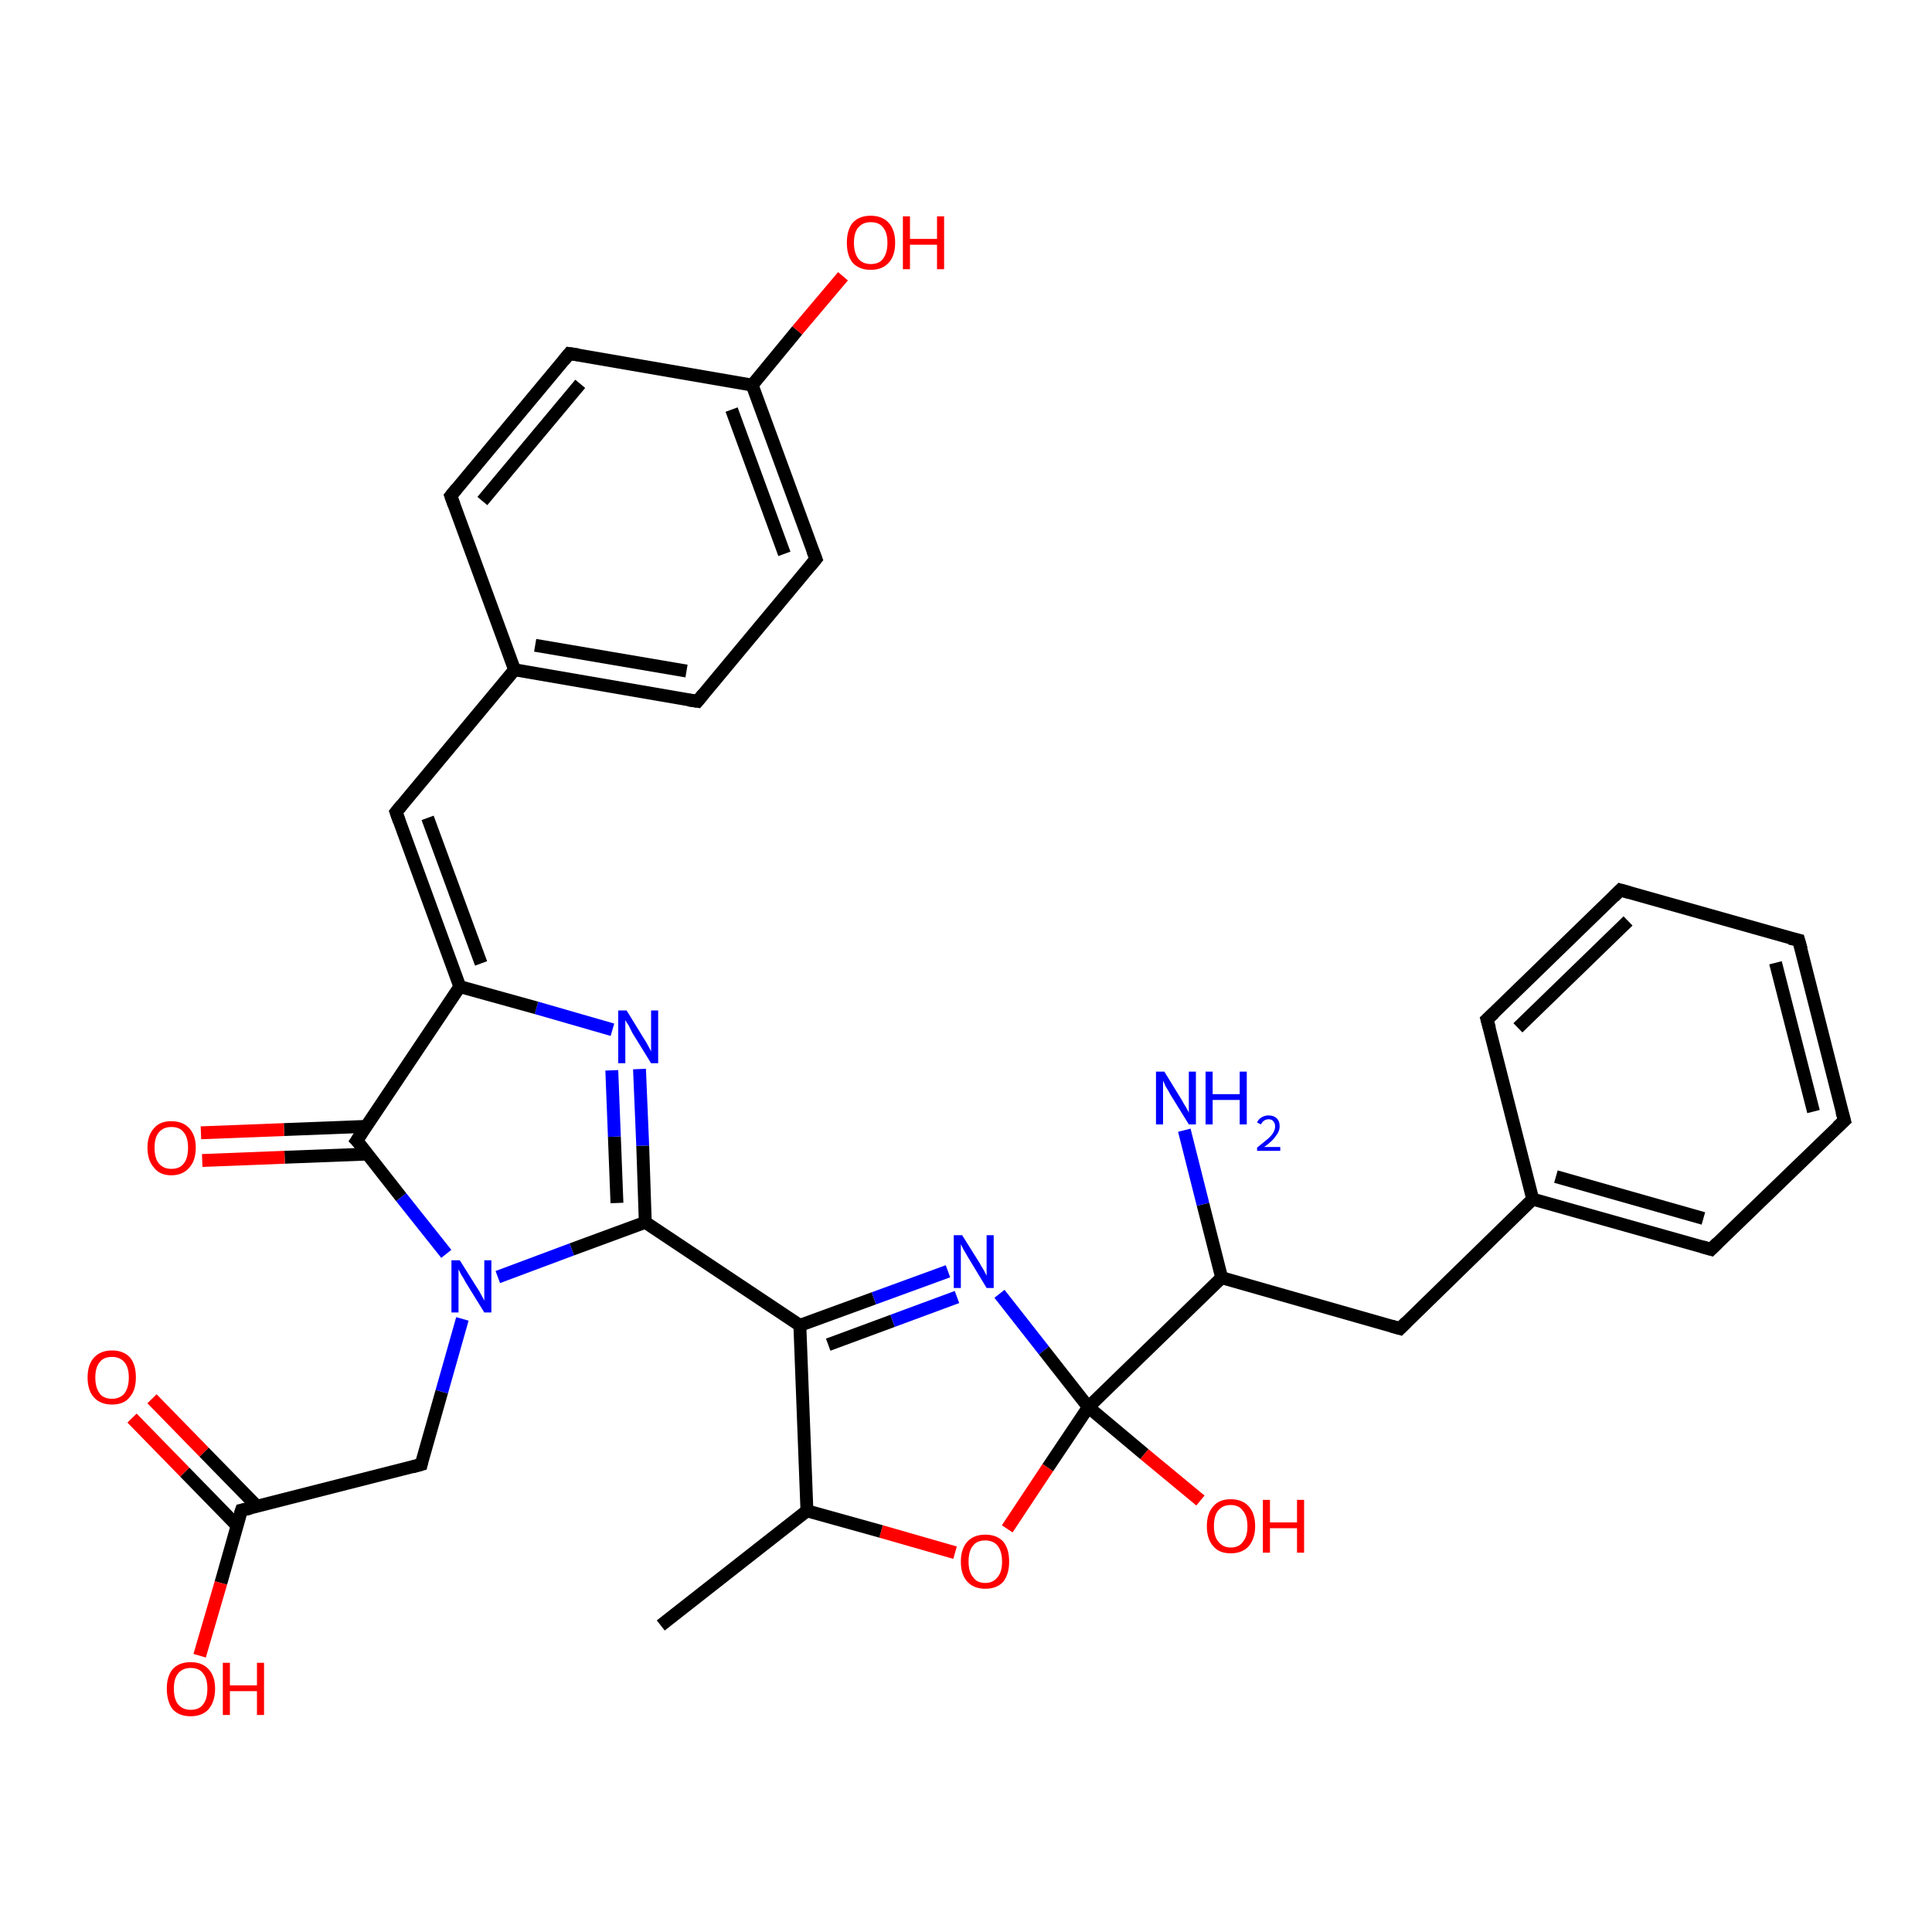<?xml version='1.0' encoding='iso-8859-1'?>
<svg version='1.1' baseProfile='full'
              xmlns='http://www.w3.org/2000/svg'
                      xmlns:rdkit='http://www.rdkit.org/xml'
                      xmlns:xlink='http://www.w3.org/1999/xlink'
                  xml:space='preserve'
width='300px' height='300px' viewBox='0 0 300 300'>
<!-- END OF HEADER -->
<rect style='opacity:1.0;fill:#FFFFFF;stroke:none' width='300.0' height='300.0' x='0.0' y='0.0'> </rect>
<path class='bond-0 atom-0 atom-1' d='M 23.6,217.2 L 31.7,225.5' style='fill:none;fill-rule:evenodd;stroke:#FF0000;stroke-width:2.0px;stroke-linecap:butt;stroke-linejoin:miter;stroke-opacity:1' />
<path class='bond-0 atom-0 atom-1' d='M 31.7,225.5 L 39.9,233.9' style='fill:none;fill-rule:evenodd;stroke:#000000;stroke-width:2.0px;stroke-linecap:butt;stroke-linejoin:miter;stroke-opacity:1' />
<path class='bond-0 atom-0 atom-1' d='M 20.5,220.2 L 28.7,228.6' style='fill:none;fill-rule:evenodd;stroke:#FF0000;stroke-width:2.0px;stroke-linecap:butt;stroke-linejoin:miter;stroke-opacity:1' />
<path class='bond-0 atom-0 atom-1' d='M 28.7,228.6 L 36.8,236.9' style='fill:none;fill-rule:evenodd;stroke:#000000;stroke-width:2.0px;stroke-linecap:butt;stroke-linejoin:miter;stroke-opacity:1' />
<path class='bond-1 atom-1 atom-2' d='M 37.5,234.5 L 34.3,245.8' style='fill:none;fill-rule:evenodd;stroke:#000000;stroke-width:2.0px;stroke-linecap:butt;stroke-linejoin:miter;stroke-opacity:1' />
<path class='bond-1 atom-1 atom-2' d='M 34.3,245.8 L 31.0,257.1' style='fill:none;fill-rule:evenodd;stroke:#FF0000;stroke-width:2.0px;stroke-linecap:butt;stroke-linejoin:miter;stroke-opacity:1' />
<path class='bond-2 atom-1 atom-3' d='M 37.5,234.5 L 65.4,227.4' style='fill:none;fill-rule:evenodd;stroke:#000000;stroke-width:2.0px;stroke-linecap:butt;stroke-linejoin:miter;stroke-opacity:1' />
<path class='bond-3 atom-3 atom-4' d='M 65.4,227.4 L 68.6,216.1' style='fill:none;fill-rule:evenodd;stroke:#000000;stroke-width:2.0px;stroke-linecap:butt;stroke-linejoin:miter;stroke-opacity:1' />
<path class='bond-3 atom-3 atom-4' d='M 68.6,216.1 L 71.8,204.8' style='fill:none;fill-rule:evenodd;stroke:#0000FF;stroke-width:2.0px;stroke-linecap:butt;stroke-linejoin:miter;stroke-opacity:1' />
<path class='bond-4 atom-4 atom-5' d='M 77.3,198.3 L 88.8,194.0' style='fill:none;fill-rule:evenodd;stroke:#0000FF;stroke-width:2.0px;stroke-linecap:butt;stroke-linejoin:miter;stroke-opacity:1' />
<path class='bond-4 atom-4 atom-5' d='M 88.8,194.0 L 100.2,189.8' style='fill:none;fill-rule:evenodd;stroke:#000000;stroke-width:2.0px;stroke-linecap:butt;stroke-linejoin:miter;stroke-opacity:1' />
<path class='bond-5 atom-5 atom-6' d='M 100.2,189.8 L 99.8,177.9' style='fill:none;fill-rule:evenodd;stroke:#000000;stroke-width:2.0px;stroke-linecap:butt;stroke-linejoin:miter;stroke-opacity:1' />
<path class='bond-5 atom-5 atom-6' d='M 99.8,177.9 L 99.3,166.0' style='fill:none;fill-rule:evenodd;stroke:#0000FF;stroke-width:2.0px;stroke-linecap:butt;stroke-linejoin:miter;stroke-opacity:1' />
<path class='bond-5 atom-5 atom-6' d='M 95.8,186.8 L 95.4,176.5' style='fill:none;fill-rule:evenodd;stroke:#000000;stroke-width:2.0px;stroke-linecap:butt;stroke-linejoin:miter;stroke-opacity:1' />
<path class='bond-5 atom-5 atom-6' d='M 95.4,176.5 L 95.0,166.2' style='fill:none;fill-rule:evenodd;stroke:#0000FF;stroke-width:2.0px;stroke-linecap:butt;stroke-linejoin:miter;stroke-opacity:1' />
<path class='bond-6 atom-6 atom-7' d='M 95.1,159.9 L 83.3,156.5' style='fill:none;fill-rule:evenodd;stroke:#0000FF;stroke-width:2.0px;stroke-linecap:butt;stroke-linejoin:miter;stroke-opacity:1' />
<path class='bond-6 atom-6 atom-7' d='M 83.3,156.5 L 71.4,153.2' style='fill:none;fill-rule:evenodd;stroke:#000000;stroke-width:2.0px;stroke-linecap:butt;stroke-linejoin:miter;stroke-opacity:1' />
<path class='bond-7 atom-7 atom-8' d='M 71.4,153.2 L 61.5,126.1' style='fill:none;fill-rule:evenodd;stroke:#000000;stroke-width:2.0px;stroke-linecap:butt;stroke-linejoin:miter;stroke-opacity:1' />
<path class='bond-7 atom-7 atom-8' d='M 74.7,149.6 L 66.4,127.0' style='fill:none;fill-rule:evenodd;stroke:#000000;stroke-width:2.0px;stroke-linecap:butt;stroke-linejoin:miter;stroke-opacity:1' />
<path class='bond-8 atom-8 atom-9' d='M 61.5,126.1 L 79.9,104.0' style='fill:none;fill-rule:evenodd;stroke:#000000;stroke-width:2.0px;stroke-linecap:butt;stroke-linejoin:miter;stroke-opacity:1' />
<path class='bond-9 atom-9 atom-10' d='M 79.9,104.0 L 108.3,108.9' style='fill:none;fill-rule:evenodd;stroke:#000000;stroke-width:2.0px;stroke-linecap:butt;stroke-linejoin:miter;stroke-opacity:1' />
<path class='bond-9 atom-9 atom-10' d='M 83.1,100.2 L 106.6,104.2' style='fill:none;fill-rule:evenodd;stroke:#000000;stroke-width:2.0px;stroke-linecap:butt;stroke-linejoin:miter;stroke-opacity:1' />
<path class='bond-10 atom-10 atom-11' d='M 108.3,108.9 L 126.7,86.8' style='fill:none;fill-rule:evenodd;stroke:#000000;stroke-width:2.0px;stroke-linecap:butt;stroke-linejoin:miter;stroke-opacity:1' />
<path class='bond-11 atom-11 atom-12' d='M 126.7,86.8 L 116.8,59.8' style='fill:none;fill-rule:evenodd;stroke:#000000;stroke-width:2.0px;stroke-linecap:butt;stroke-linejoin:miter;stroke-opacity:1' />
<path class='bond-11 atom-11 atom-12' d='M 121.8,86.0 L 113.6,63.6' style='fill:none;fill-rule:evenodd;stroke:#000000;stroke-width:2.0px;stroke-linecap:butt;stroke-linejoin:miter;stroke-opacity:1' />
<path class='bond-12 atom-12 atom-13' d='M 116.8,59.8 L 123.8,51.3' style='fill:none;fill-rule:evenodd;stroke:#000000;stroke-width:2.0px;stroke-linecap:butt;stroke-linejoin:miter;stroke-opacity:1' />
<path class='bond-12 atom-12 atom-13' d='M 123.8,51.3 L 130.9,42.9' style='fill:none;fill-rule:evenodd;stroke:#FF0000;stroke-width:2.0px;stroke-linecap:butt;stroke-linejoin:miter;stroke-opacity:1' />
<path class='bond-13 atom-12 atom-14' d='M 116.8,59.8 L 88.4,54.9' style='fill:none;fill-rule:evenodd;stroke:#000000;stroke-width:2.0px;stroke-linecap:butt;stroke-linejoin:miter;stroke-opacity:1' />
<path class='bond-14 atom-14 atom-15' d='M 88.4,54.9 L 70.0,77.0' style='fill:none;fill-rule:evenodd;stroke:#000000;stroke-width:2.0px;stroke-linecap:butt;stroke-linejoin:miter;stroke-opacity:1' />
<path class='bond-14 atom-14 atom-15' d='M 90.1,59.6 L 74.9,77.8' style='fill:none;fill-rule:evenodd;stroke:#000000;stroke-width:2.0px;stroke-linecap:butt;stroke-linejoin:miter;stroke-opacity:1' />
<path class='bond-15 atom-7 atom-16' d='M 71.4,153.2 L 55.4,177.1' style='fill:none;fill-rule:evenodd;stroke:#000000;stroke-width:2.0px;stroke-linecap:butt;stroke-linejoin:miter;stroke-opacity:1' />
<path class='bond-16 atom-16 atom-17' d='M 56.9,174.9 L 44.1,175.4' style='fill:none;fill-rule:evenodd;stroke:#000000;stroke-width:2.0px;stroke-linecap:butt;stroke-linejoin:miter;stroke-opacity:1' />
<path class='bond-16 atom-16 atom-17' d='M 44.1,175.4 L 31.2,175.9' style='fill:none;fill-rule:evenodd;stroke:#FF0000;stroke-width:2.0px;stroke-linecap:butt;stroke-linejoin:miter;stroke-opacity:1' />
<path class='bond-16 atom-16 atom-17' d='M 57.1,179.2 L 44.2,179.7' style='fill:none;fill-rule:evenodd;stroke:#000000;stroke-width:2.0px;stroke-linecap:butt;stroke-linejoin:miter;stroke-opacity:1' />
<path class='bond-16 atom-16 atom-17' d='M 44.2,179.7 L 31.4,180.2' style='fill:none;fill-rule:evenodd;stroke:#FF0000;stroke-width:2.0px;stroke-linecap:butt;stroke-linejoin:miter;stroke-opacity:1' />
<path class='bond-17 atom-5 atom-18' d='M 100.2,189.8 L 124.2,205.8' style='fill:none;fill-rule:evenodd;stroke:#000000;stroke-width:2.0px;stroke-linecap:butt;stroke-linejoin:miter;stroke-opacity:1' />
<path class='bond-18 atom-18 atom-19' d='M 124.2,205.8 L 135.7,201.6' style='fill:none;fill-rule:evenodd;stroke:#000000;stroke-width:2.0px;stroke-linecap:butt;stroke-linejoin:miter;stroke-opacity:1' />
<path class='bond-18 atom-18 atom-19' d='M 135.7,201.6 L 147.2,197.4' style='fill:none;fill-rule:evenodd;stroke:#0000FF;stroke-width:2.0px;stroke-linecap:butt;stroke-linejoin:miter;stroke-opacity:1' />
<path class='bond-18 atom-18 atom-19' d='M 128.6,208.8 L 138.6,205.1' style='fill:none;fill-rule:evenodd;stroke:#000000;stroke-width:2.0px;stroke-linecap:butt;stroke-linejoin:miter;stroke-opacity:1' />
<path class='bond-18 atom-18 atom-19' d='M 138.6,205.1 L 148.6,201.4' style='fill:none;fill-rule:evenodd;stroke:#0000FF;stroke-width:2.0px;stroke-linecap:butt;stroke-linejoin:miter;stroke-opacity:1' />
<path class='bond-19 atom-19 atom-20' d='M 155.2,200.9 L 162.1,209.7' style='fill:none;fill-rule:evenodd;stroke:#0000FF;stroke-width:2.0px;stroke-linecap:butt;stroke-linejoin:miter;stroke-opacity:1' />
<path class='bond-19 atom-19 atom-20' d='M 162.1,209.7 L 169.0,218.5' style='fill:none;fill-rule:evenodd;stroke:#000000;stroke-width:2.0px;stroke-linecap:butt;stroke-linejoin:miter;stroke-opacity:1' />
<path class='bond-20 atom-20 atom-21' d='M 169.0,218.5 L 177.7,225.8' style='fill:none;fill-rule:evenodd;stroke:#000000;stroke-width:2.0px;stroke-linecap:butt;stroke-linejoin:miter;stroke-opacity:1' />
<path class='bond-20 atom-20 atom-21' d='M 177.7,225.8 L 186.4,233.0' style='fill:none;fill-rule:evenodd;stroke:#FF0000;stroke-width:2.0px;stroke-linecap:butt;stroke-linejoin:miter;stroke-opacity:1' />
<path class='bond-21 atom-20 atom-22' d='M 169.0,218.5 L 162.7,227.9' style='fill:none;fill-rule:evenodd;stroke:#000000;stroke-width:2.0px;stroke-linecap:butt;stroke-linejoin:miter;stroke-opacity:1' />
<path class='bond-21 atom-20 atom-22' d='M 162.7,227.9 L 156.4,237.4' style='fill:none;fill-rule:evenodd;stroke:#FF0000;stroke-width:2.0px;stroke-linecap:butt;stroke-linejoin:miter;stroke-opacity:1' />
<path class='bond-22 atom-22 atom-23' d='M 148.3,241.1 L 136.8,237.8' style='fill:none;fill-rule:evenodd;stroke:#FF0000;stroke-width:2.0px;stroke-linecap:butt;stroke-linejoin:miter;stroke-opacity:1' />
<path class='bond-22 atom-22 atom-23' d='M 136.8,237.8 L 125.3,234.6' style='fill:none;fill-rule:evenodd;stroke:#000000;stroke-width:2.0px;stroke-linecap:butt;stroke-linejoin:miter;stroke-opacity:1' />
<path class='bond-23 atom-23 atom-24' d='M 125.3,234.6 L 102.6,252.4' style='fill:none;fill-rule:evenodd;stroke:#000000;stroke-width:2.0px;stroke-linecap:butt;stroke-linejoin:miter;stroke-opacity:1' />
<path class='bond-24 atom-20 atom-25' d='M 169.0,218.5 L 189.7,198.4' style='fill:none;fill-rule:evenodd;stroke:#000000;stroke-width:2.0px;stroke-linecap:butt;stroke-linejoin:miter;stroke-opacity:1' />
<path class='bond-25 atom-25 atom-26' d='M 189.7,198.4 L 186.8,187.0' style='fill:none;fill-rule:evenodd;stroke:#000000;stroke-width:2.0px;stroke-linecap:butt;stroke-linejoin:miter;stroke-opacity:1' />
<path class='bond-25 atom-25 atom-26' d='M 186.8,187.0 L 183.9,175.5' style='fill:none;fill-rule:evenodd;stroke:#0000FF;stroke-width:2.0px;stroke-linecap:butt;stroke-linejoin:miter;stroke-opacity:1' />
<path class='bond-26 atom-25 atom-27' d='M 189.7,198.4 L 217.4,206.3' style='fill:none;fill-rule:evenodd;stroke:#000000;stroke-width:2.0px;stroke-linecap:butt;stroke-linejoin:miter;stroke-opacity:1' />
<path class='bond-27 atom-27 atom-28' d='M 217.4,206.3 L 238.0,186.2' style='fill:none;fill-rule:evenodd;stroke:#000000;stroke-width:2.0px;stroke-linecap:butt;stroke-linejoin:miter;stroke-opacity:1' />
<path class='bond-28 atom-28 atom-29' d='M 238.0,186.2 L 265.7,194.0' style='fill:none;fill-rule:evenodd;stroke:#000000;stroke-width:2.0px;stroke-linecap:butt;stroke-linejoin:miter;stroke-opacity:1' />
<path class='bond-28 atom-28 atom-29' d='M 241.6,182.7 L 264.5,189.2' style='fill:none;fill-rule:evenodd;stroke:#000000;stroke-width:2.0px;stroke-linecap:butt;stroke-linejoin:miter;stroke-opacity:1' />
<path class='bond-29 atom-29 atom-30' d='M 265.7,194.0 L 286.4,174.0' style='fill:none;fill-rule:evenodd;stroke:#000000;stroke-width:2.0px;stroke-linecap:butt;stroke-linejoin:miter;stroke-opacity:1' />
<path class='bond-30 atom-30 atom-31' d='M 286.4,174.0 L 279.3,146.0' style='fill:none;fill-rule:evenodd;stroke:#000000;stroke-width:2.0px;stroke-linecap:butt;stroke-linejoin:miter;stroke-opacity:1' />
<path class='bond-30 atom-30 atom-31' d='M 281.6,172.6 L 275.7,149.5' style='fill:none;fill-rule:evenodd;stroke:#000000;stroke-width:2.0px;stroke-linecap:butt;stroke-linejoin:miter;stroke-opacity:1' />
<path class='bond-31 atom-31 atom-32' d='M 279.3,146.0 L 251.6,138.2' style='fill:none;fill-rule:evenodd;stroke:#000000;stroke-width:2.0px;stroke-linecap:butt;stroke-linejoin:miter;stroke-opacity:1' />
<path class='bond-32 atom-32 atom-33' d='M 251.6,138.2 L 230.9,158.3' style='fill:none;fill-rule:evenodd;stroke:#000000;stroke-width:2.0px;stroke-linecap:butt;stroke-linejoin:miter;stroke-opacity:1' />
<path class='bond-32 atom-32 atom-33' d='M 252.8,143.0 L 235.7,159.6' style='fill:none;fill-rule:evenodd;stroke:#000000;stroke-width:2.0px;stroke-linecap:butt;stroke-linejoin:miter;stroke-opacity:1' />
<path class='bond-33 atom-15 atom-9' d='M 70.0,77.0 L 79.9,104.0' style='fill:none;fill-rule:evenodd;stroke:#000000;stroke-width:2.0px;stroke-linecap:butt;stroke-linejoin:miter;stroke-opacity:1' />
<path class='bond-34 atom-16 atom-4' d='M 55.4,177.1 L 62.3,185.9' style='fill:none;fill-rule:evenodd;stroke:#000000;stroke-width:2.0px;stroke-linecap:butt;stroke-linejoin:miter;stroke-opacity:1' />
<path class='bond-34 atom-16 atom-4' d='M 62.3,185.9 L 69.3,194.7' style='fill:none;fill-rule:evenodd;stroke:#0000FF;stroke-width:2.0px;stroke-linecap:butt;stroke-linejoin:miter;stroke-opacity:1' />
<path class='bond-35 atom-23 atom-18' d='M 125.3,234.6 L 124.2,205.8' style='fill:none;fill-rule:evenodd;stroke:#000000;stroke-width:2.0px;stroke-linecap:butt;stroke-linejoin:miter;stroke-opacity:1' />
<path class='bond-36 atom-33 atom-28' d='M 230.9,158.3 L 238.0,186.2' style='fill:none;fill-rule:evenodd;stroke:#000000;stroke-width:2.0px;stroke-linecap:butt;stroke-linejoin:miter;stroke-opacity:1' />
<path d='M 37.3,235.1 L 37.5,234.5 L 38.9,234.2' style='fill:none;stroke:#000000;stroke-width:2.0px;stroke-linecap:butt;stroke-linejoin:miter;stroke-opacity:1;' />
<path d='M 64.0,227.8 L 65.4,227.4 L 65.5,226.9' style='fill:none;stroke:#000000;stroke-width:2.0px;stroke-linecap:butt;stroke-linejoin:miter;stroke-opacity:1;' />
<path d='M 62.0,127.5 L 61.5,126.1 L 62.4,125.0' style='fill:none;stroke:#000000;stroke-width:2.0px;stroke-linecap:butt;stroke-linejoin:miter;stroke-opacity:1;' />
<path d='M 106.9,108.7 L 108.3,108.9 L 109.2,107.8' style='fill:none;stroke:#000000;stroke-width:2.0px;stroke-linecap:butt;stroke-linejoin:miter;stroke-opacity:1;' />
<path d='M 125.8,87.9 L 126.7,86.8 L 126.2,85.5' style='fill:none;stroke:#000000;stroke-width:2.0px;stroke-linecap:butt;stroke-linejoin:miter;stroke-opacity:1;' />
<path d='M 89.8,55.1 L 88.4,54.9 L 87.5,56.0' style='fill:none;stroke:#000000;stroke-width:2.0px;stroke-linecap:butt;stroke-linejoin:miter;stroke-opacity:1;' />
<path d='M 70.9,75.9 L 70.0,77.0 L 70.5,78.4' style='fill:none;stroke:#000000;stroke-width:2.0px;stroke-linecap:butt;stroke-linejoin:miter;stroke-opacity:1;' />
<path d='M 56.2,175.9 L 55.4,177.1 L 55.8,177.5' style='fill:none;stroke:#000000;stroke-width:2.0px;stroke-linecap:butt;stroke-linejoin:miter;stroke-opacity:1;' />
<path d='M 216.0,205.9 L 217.4,206.3 L 218.4,205.3' style='fill:none;stroke:#000000;stroke-width:2.0px;stroke-linecap:butt;stroke-linejoin:miter;stroke-opacity:1;' />
<path d='M 264.3,193.6 L 265.7,194.0 L 266.7,193.0' style='fill:none;stroke:#000000;stroke-width:2.0px;stroke-linecap:butt;stroke-linejoin:miter;stroke-opacity:1;' />
<path d='M 285.3,175.0 L 286.4,174.0 L 286.0,172.6' style='fill:none;stroke:#000000;stroke-width:2.0px;stroke-linecap:butt;stroke-linejoin:miter;stroke-opacity:1;' />
<path d='M 279.7,147.4 L 279.3,146.0 L 277.9,145.7' style='fill:none;stroke:#000000;stroke-width:2.0px;stroke-linecap:butt;stroke-linejoin:miter;stroke-opacity:1;' />
<path d='M 253.0,138.6 L 251.6,138.2 L 250.6,139.2' style='fill:none;stroke:#000000;stroke-width:2.0px;stroke-linecap:butt;stroke-linejoin:miter;stroke-opacity:1;' />
<path d='M 232.0,157.3 L 230.9,158.3 L 231.3,159.7' style='fill:none;stroke:#000000;stroke-width:2.0px;stroke-linecap:butt;stroke-linejoin:miter;stroke-opacity:1;' />
<path class='atom-0' d='M 13.6 213.9
Q 13.6 211.9, 14.6 210.8
Q 15.6 209.7, 17.4 209.7
Q 19.2 209.7, 20.2 210.8
Q 21.1 211.9, 21.1 213.9
Q 21.1 215.9, 20.1 217.0
Q 19.2 218.1, 17.4 218.1
Q 15.6 218.1, 14.6 217.0
Q 13.6 215.9, 13.6 213.9
M 17.4 217.2
Q 18.6 217.2, 19.3 216.4
Q 20.0 215.5, 20.0 213.9
Q 20.0 212.3, 19.3 211.5
Q 18.6 210.7, 17.4 210.7
Q 16.1 210.7, 15.5 211.5
Q 14.8 212.3, 14.8 213.9
Q 14.8 215.5, 15.5 216.4
Q 16.1 217.2, 17.4 217.2
' fill='#FF0000'/>
<path class='atom-2' d='M 25.9 262.2
Q 25.9 260.3, 26.8 259.2
Q 27.8 258.1, 29.6 258.1
Q 31.4 258.1, 32.4 259.2
Q 33.4 260.3, 33.4 262.2
Q 33.4 264.2, 32.4 265.4
Q 31.4 266.5, 29.6 266.5
Q 27.8 266.5, 26.8 265.4
Q 25.9 264.2, 25.9 262.2
M 29.6 265.5
Q 30.9 265.5, 31.5 264.7
Q 32.2 263.9, 32.2 262.2
Q 32.2 260.6, 31.5 259.8
Q 30.9 259.0, 29.6 259.0
Q 28.4 259.0, 27.7 259.8
Q 27.0 260.6, 27.0 262.2
Q 27.0 263.9, 27.7 264.7
Q 28.4 265.5, 29.6 265.5
' fill='#FF0000'/>
<path class='atom-2' d='M 34.6 258.2
L 35.7 258.2
L 35.7 261.7
L 39.9 261.7
L 39.9 258.2
L 41.0 258.2
L 41.0 266.3
L 39.9 266.3
L 39.9 262.6
L 35.7 262.6
L 35.7 266.3
L 34.6 266.3
L 34.6 258.2
' fill='#FF0000'/>
<path class='atom-4' d='M 71.4 195.7
L 74.1 200.0
Q 74.4 200.4, 74.8 201.2
Q 75.2 201.9, 75.2 202.0
L 75.2 195.7
L 76.3 195.7
L 76.3 203.8
L 75.2 203.8
L 72.3 199.1
Q 72.0 198.5, 71.6 197.9
Q 71.3 197.3, 71.2 197.1
L 71.2 203.8
L 70.1 203.8
L 70.1 195.7
L 71.4 195.7
' fill='#0000FF'/>
<path class='atom-6' d='M 97.3 156.9
L 100.0 161.3
Q 100.3 161.7, 100.7 162.5
Q 101.1 163.2, 101.1 163.3
L 101.1 156.9
L 102.2 156.9
L 102.2 165.1
L 101.1 165.1
L 98.2 160.4
Q 97.9 159.8, 97.6 159.2
Q 97.2 158.6, 97.1 158.4
L 97.1 165.1
L 96.0 165.1
L 96.0 156.9
L 97.3 156.9
' fill='#0000FF'/>
<path class='atom-13' d='M 131.5 37.7
Q 131.5 35.7, 132.4 34.6
Q 133.4 33.5, 135.2 33.5
Q 137.0 33.5, 138.0 34.6
Q 139.0 35.7, 139.0 37.7
Q 139.0 39.7, 138.0 40.8
Q 137.0 41.9, 135.2 41.9
Q 133.4 41.9, 132.4 40.8
Q 131.5 39.7, 131.5 37.7
M 135.2 41.0
Q 136.5 41.0, 137.1 40.2
Q 137.8 39.3, 137.8 37.7
Q 137.8 36.1, 137.1 35.3
Q 136.5 34.5, 135.2 34.5
Q 134.0 34.5, 133.3 35.3
Q 132.6 36.1, 132.6 37.7
Q 132.6 39.3, 133.3 40.2
Q 134.0 41.0, 135.2 41.0
' fill='#FF0000'/>
<path class='atom-13' d='M 140.2 33.6
L 141.3 33.6
L 141.3 37.1
L 145.5 37.1
L 145.5 33.6
L 146.6 33.6
L 146.6 41.8
L 145.5 41.8
L 145.5 38.0
L 141.3 38.0
L 141.3 41.8
L 140.2 41.8
L 140.2 33.6
' fill='#FF0000'/>
<path class='atom-17' d='M 22.9 178.2
Q 22.9 176.3, 23.9 175.2
Q 24.8 174.1, 26.6 174.1
Q 28.4 174.1, 29.4 175.2
Q 30.4 176.3, 30.4 178.2
Q 30.4 180.2, 29.4 181.3
Q 28.4 182.5, 26.6 182.5
Q 24.8 182.5, 23.9 181.3
Q 22.9 180.2, 22.9 178.2
M 26.6 181.5
Q 27.9 181.5, 28.5 180.7
Q 29.2 179.9, 29.2 178.2
Q 29.2 176.6, 28.5 175.8
Q 27.9 175.0, 26.6 175.0
Q 25.4 175.0, 24.7 175.8
Q 24.0 176.6, 24.0 178.2
Q 24.0 179.9, 24.7 180.7
Q 25.4 181.5, 26.6 181.5
' fill='#FF0000'/>
<path class='atom-19' d='M 149.4 191.8
L 152.1 196.1
Q 152.3 196.5, 152.8 197.3
Q 153.2 198.1, 153.2 198.1
L 153.2 191.8
L 154.3 191.8
L 154.3 200.0
L 153.2 200.0
L 150.3 195.2
Q 150.0 194.7, 149.6 194.0
Q 149.3 193.4, 149.2 193.2
L 149.2 200.0
L 148.1 200.0
L 148.1 191.8
L 149.4 191.8
' fill='#0000FF'/>
<path class='atom-21' d='M 187.4 237.0
Q 187.4 235.0, 188.4 233.9
Q 189.3 232.8, 191.1 232.8
Q 192.9 232.8, 193.9 233.9
Q 194.9 235.0, 194.9 237.0
Q 194.9 238.9, 193.9 240.1
Q 192.9 241.2, 191.1 241.2
Q 189.3 241.2, 188.4 240.1
Q 187.4 239.0, 187.4 237.0
M 191.1 240.3
Q 192.4 240.3, 193.0 239.4
Q 193.7 238.6, 193.7 237.0
Q 193.7 235.4, 193.0 234.6
Q 192.4 233.7, 191.1 233.7
Q 189.9 233.7, 189.2 234.5
Q 188.5 235.3, 188.5 237.0
Q 188.5 238.6, 189.2 239.4
Q 189.9 240.3, 191.1 240.3
' fill='#FF0000'/>
<path class='atom-21' d='M 196.1 232.9
L 197.2 232.9
L 197.2 236.4
L 201.4 236.4
L 201.4 232.9
L 202.5 232.9
L 202.5 241.1
L 201.4 241.1
L 201.4 237.3
L 197.2 237.3
L 197.2 241.1
L 196.1 241.1
L 196.1 232.9
' fill='#FF0000'/>
<path class='atom-22' d='M 149.2 242.5
Q 149.2 240.5, 150.2 239.4
Q 151.2 238.3, 153.0 238.3
Q 154.8 238.3, 155.8 239.4
Q 156.7 240.5, 156.7 242.5
Q 156.7 244.4, 155.8 245.6
Q 154.8 246.7, 153.0 246.7
Q 151.2 246.7, 150.2 245.6
Q 149.2 244.5, 149.2 242.5
M 153.0 245.8
Q 154.2 245.8, 154.9 244.9
Q 155.6 244.1, 155.6 242.5
Q 155.6 240.9, 154.9 240.0
Q 154.2 239.2, 153.0 239.2
Q 151.7 239.2, 151.1 240.0
Q 150.4 240.8, 150.4 242.5
Q 150.4 244.1, 151.1 244.9
Q 151.7 245.8, 153.0 245.8
' fill='#FF0000'/>
<path class='atom-26' d='M 180.8 166.4
L 183.5 170.8
Q 183.7 171.2, 184.2 172.0
Q 184.6 172.7, 184.6 172.8
L 184.6 166.4
L 185.7 166.4
L 185.7 174.6
L 184.6 174.6
L 181.7 169.9
Q 181.4 169.3, 181.0 168.7
Q 180.7 168.0, 180.6 167.8
L 180.6 174.6
L 179.5 174.6
L 179.5 166.4
L 180.8 166.4
' fill='#0000FF'/>
<path class='atom-26' d='M 187.2 166.4
L 188.3 166.4
L 188.3 169.9
L 192.5 169.9
L 192.5 166.4
L 193.6 166.4
L 193.6 174.6
L 192.5 174.6
L 192.5 170.8
L 188.3 170.8
L 188.3 174.6
L 187.2 174.6
L 187.2 166.4
' fill='#0000FF'/>
<path class='atom-26' d='M 195.2 174.3
Q 195.4 173.8, 195.9 173.5
Q 196.4 173.2, 197.0 173.2
Q 197.8 173.2, 198.3 173.7
Q 198.7 174.1, 198.7 174.9
Q 198.7 175.7, 198.1 176.4
Q 197.6 177.2, 196.3 178.1
L 198.8 178.1
L 198.8 178.7
L 195.2 178.7
L 195.2 178.2
Q 196.2 177.4, 196.8 176.9
Q 197.4 176.4, 197.7 175.9
Q 198.0 175.4, 198.0 174.9
Q 198.0 174.4, 197.7 174.1
Q 197.5 173.8, 197.0 173.8
Q 196.6 173.8, 196.3 174.0
Q 196.0 174.2, 195.8 174.6
L 195.2 174.3
' fill='#0000FF'/>
</svg>
